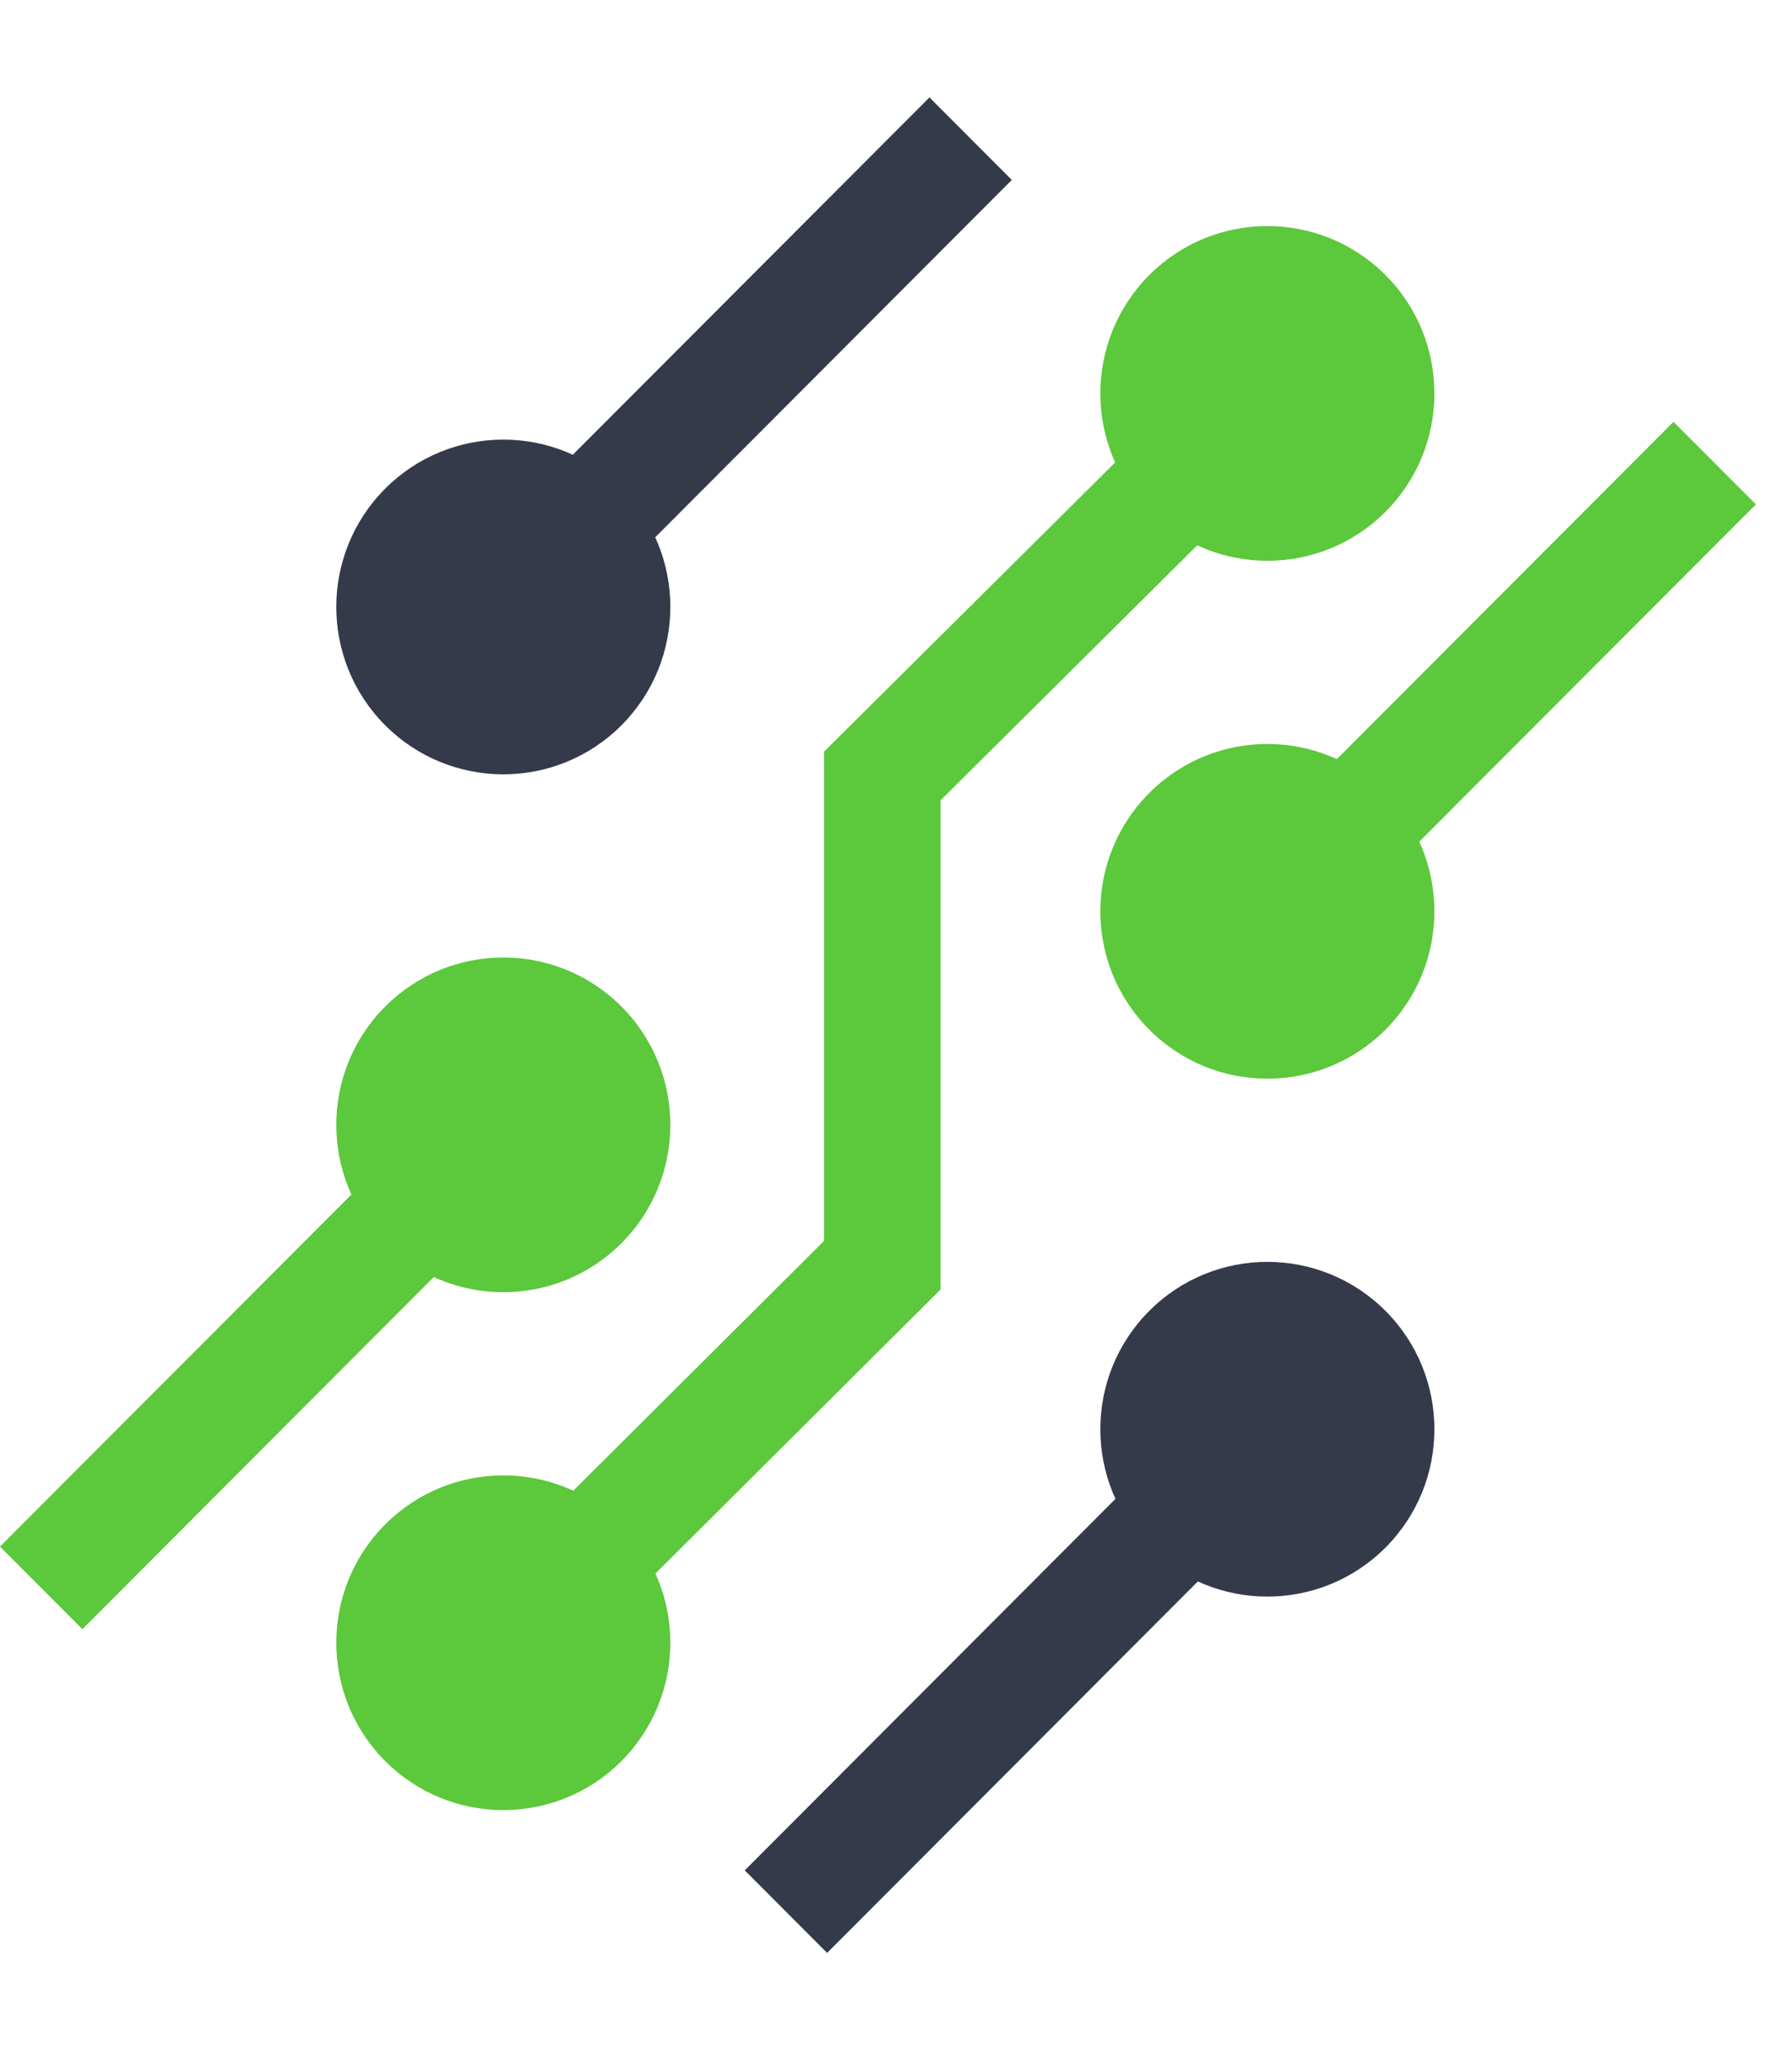 <svg width="46px" height="53px" viewBox="0 0 46 48" version="1.1" xmlns="http://www.w3.org/2000/svg" xmlns:xlink="http://www.w3.org/1999/xlink">
  <!-- Generator: Sketch 48.2 (47327) - http://www.bohemiancoding.com/sketch -->
  <desc>Created with Sketch.</desc>
  <defs></defs>
  <g id="Page-1" stroke="none" stroke-width="1" fill="none" fill-rule="evenodd">
    <g id="1--Sectors-&amp;-Industries" transform="translate(-576, -273)">
      <g id="Group-6" transform="translate(576, 273)">
        <g>
          <polygon id="Fill-1" fill="#5CC83B" points="13.974 40.718 11.865 38.593 21.153 29.344 21.153 16.789 31.48 6.532 33.586 8.66 24.144 18.037 24.144 30.591"></polygon>
          <path d="M15.952,16.113 C14.278,17.79 11.563,17.79 9.888,16.113 C8.214,14.435 8.214,11.716 9.888,10.039 C11.563,8.362 14.278,8.362 15.952,10.039 C17.626,11.716 17.626,14.435 15.952,16.113" id="Fill-2" fill="#343A4A"></path>
          <path d="M15.952,29.403 C14.278,31.08 11.563,31.08 9.888,29.403 C8.214,27.726 8.214,25.006 9.888,23.329 C11.563,21.652 14.278,21.652 15.952,23.329 C17.626,25.006 17.626,27.726 15.952,29.403" id="Fill-4" fill="#5CC83B"></path>
          <path d="M15.952,42.693 C14.278,44.37 11.563,44.37 9.888,42.693 C8.214,41.016 8.214,38.296 9.888,36.619 C11.563,34.942 14.278,34.942 15.952,36.619 C17.626,38.296 17.626,41.016 15.952,42.693" id="Fill-6" fill="#5CC83B"></path>
          <path d="M35.565,10.633 C33.891,12.31 31.176,12.31 29.501,10.633 C27.827,8.956 27.827,6.237 29.501,4.559 C31.176,2.882 33.891,2.882 35.565,4.559 C37.239,6.237 37.239,8.956 35.565,10.633" id="Fill-8" fill="#5CC83B"></path>
          <path d="M35.565,23.923 C33.89,25.601 31.175,25.601 29.501,23.923 C27.827,22.246 27.827,19.527 29.501,17.85 C31.175,16.172 33.89,16.172 35.565,17.85 C37.239,19.527 37.239,22.246 35.565,23.923" id="Fill-10" fill="#5CC83B"></path>
          <path d="M35.565,37.214 C33.89,38.891 31.175,38.891 29.501,37.214 C27.827,35.537 27.827,32.817 29.501,31.14 C31.175,29.463 33.89,29.463 35.565,31.14 C37.239,32.817 37.239,35.537 35.565,37.214" id="Fill-12" fill="#343A4A"></path>
          <polygon id="Fill-14" fill="#343A4A" points="13.977 14.135 11.862 12.016 23.859 -0 25.973 2.118"></polygon>
          <polygon id="Fill-17" fill="#343A4A" points="21.232 47.616 19.117 45.497 31.476 33.117 33.59 35.236"></polygon>
          <polygon id="Fill-19" fill="#5CC83B" points="2.115 39.308 -0 37.189 11.862 25.307 13.977 27.424"></polygon>
          <polygon id="Fill-22" fill="#5CC83B" points="33.59 21.946 31.475 19.827 42.958 8.325 45.073 10.444"></polygon>
        </g>
      </g>
    </g>
  </g>
</svg>